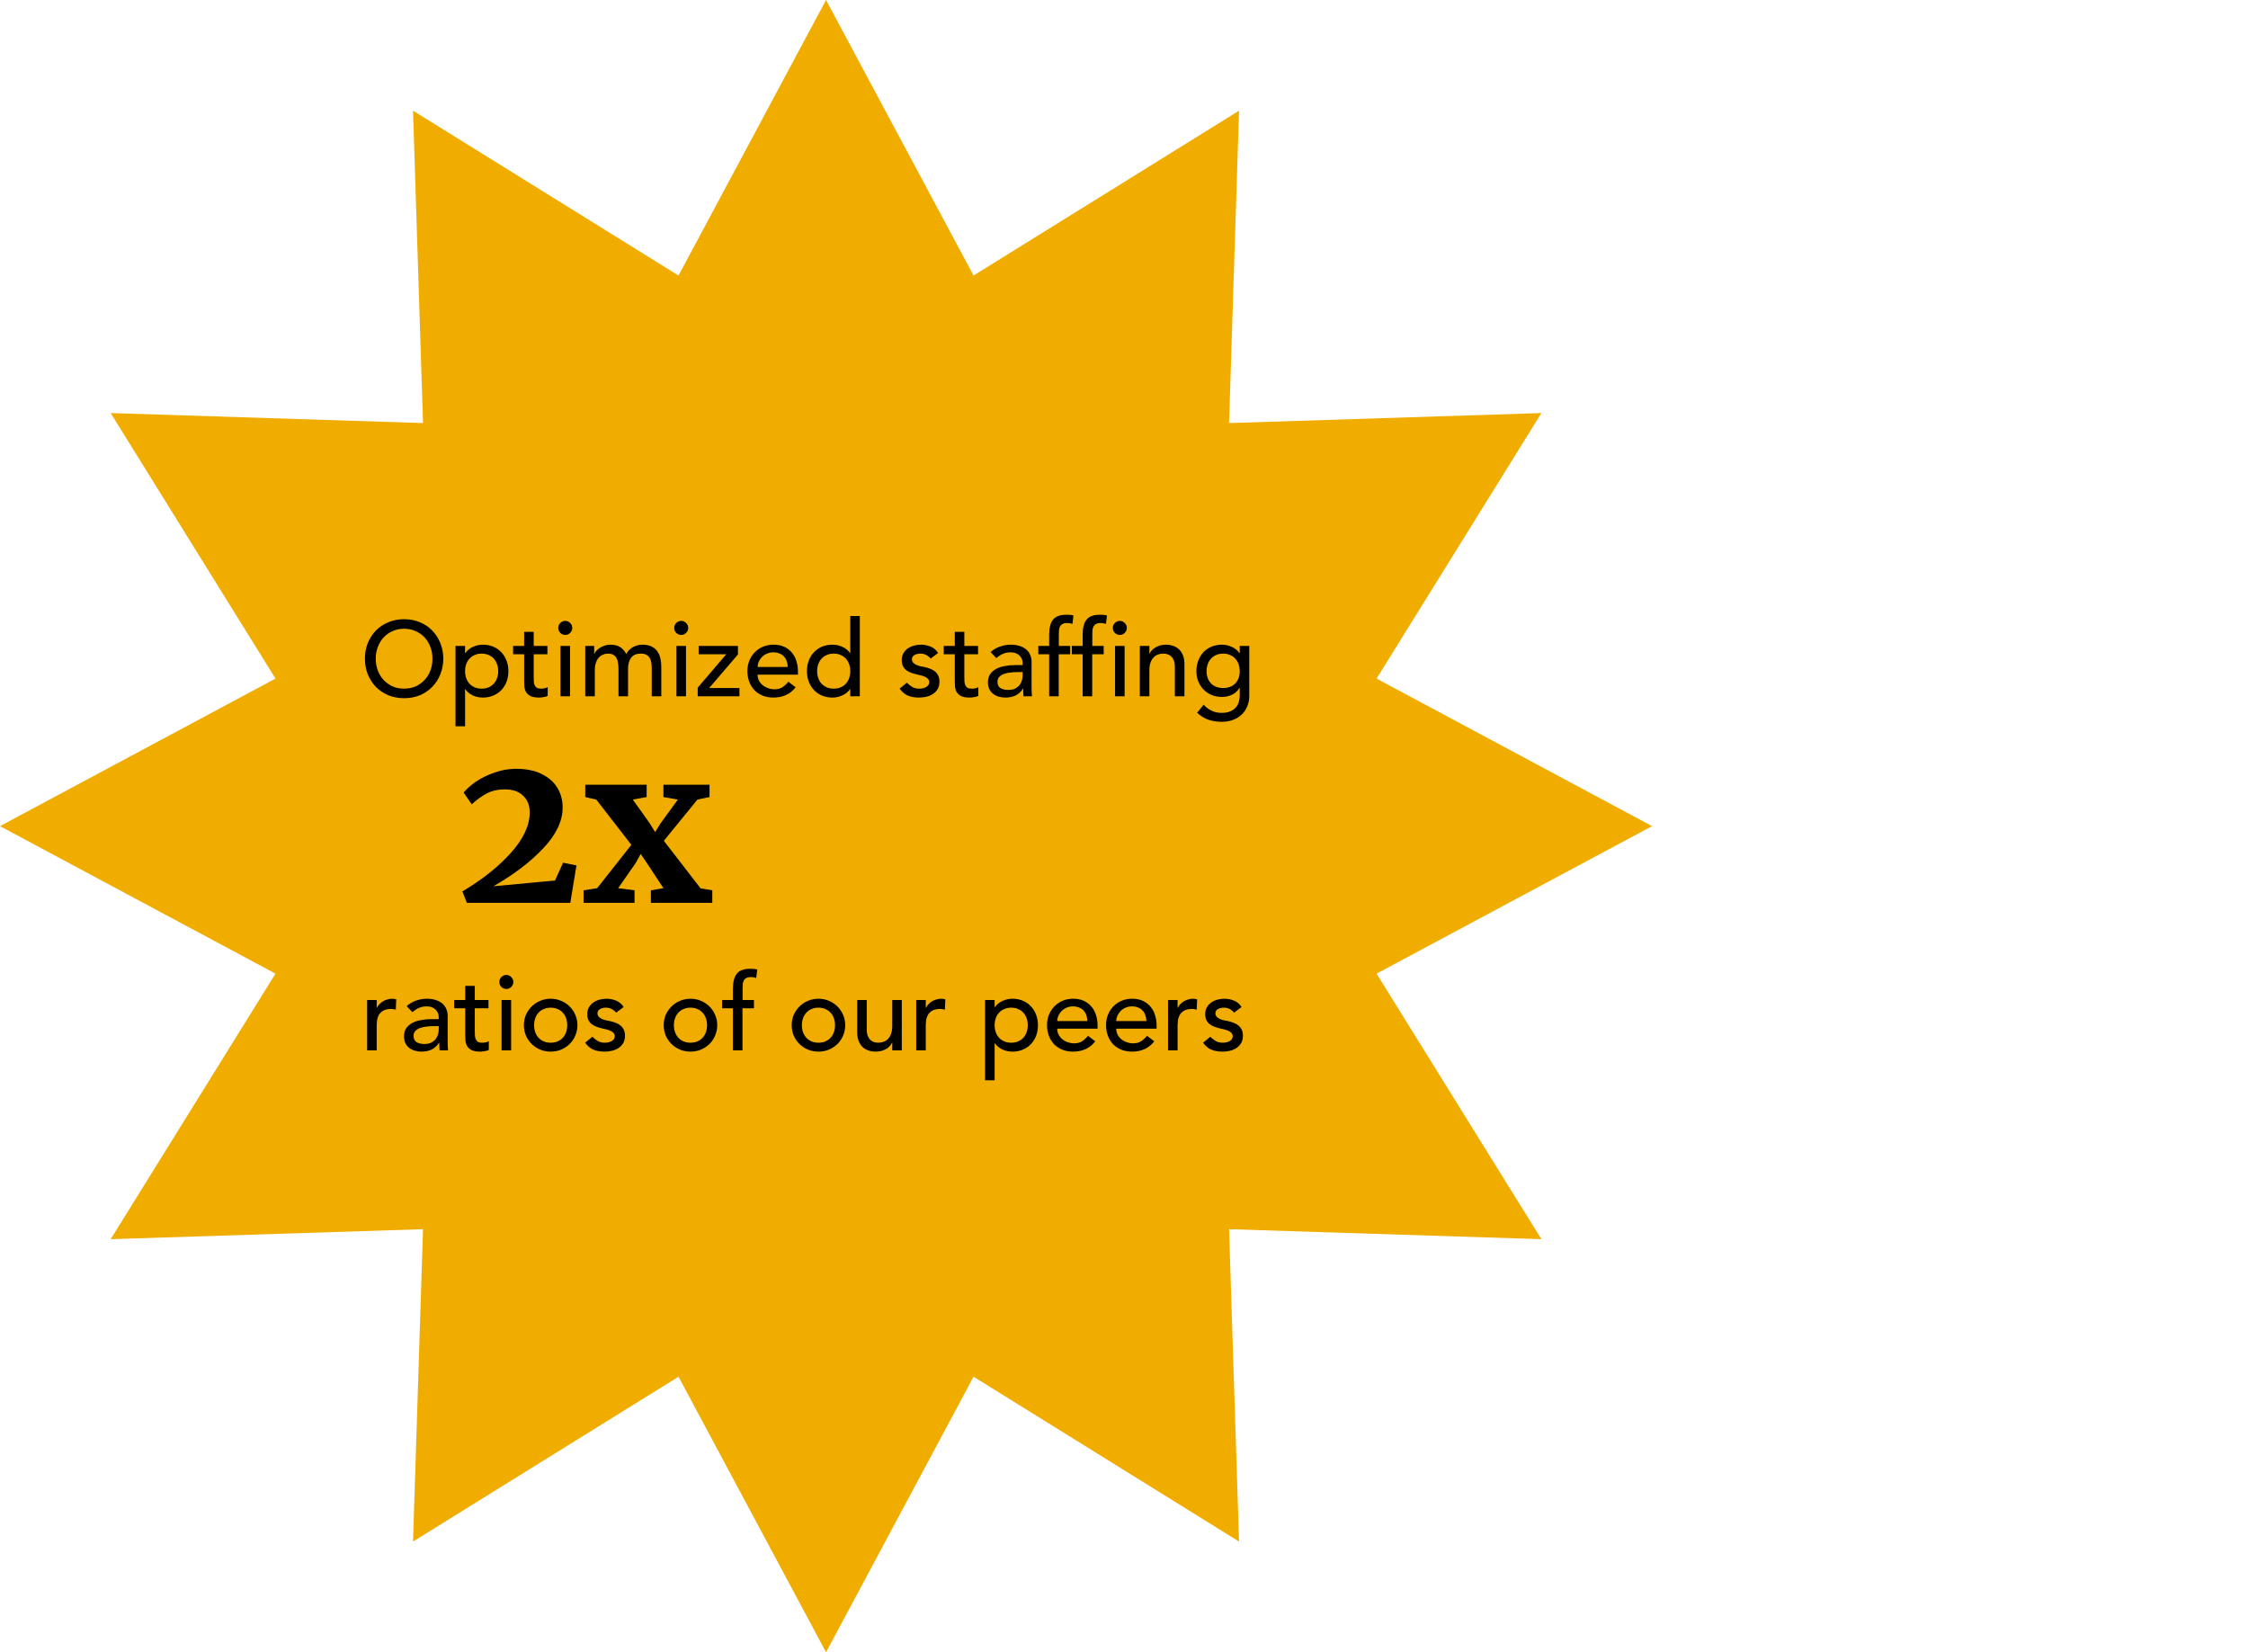 <svg width="381" height="280" viewBox="0 0 381 280" fill="none" xmlns="http://www.w3.org/2000/svg">
<path d="M140 0L165.002 46.692L210 18.756L208.307 71.694L261.244 70L233.308 114.998L280 140L233.308 165.002L261.244 210L208.307 208.307L210 261.244L165.002 233.308L140 280L114.998 233.308L70 261.244L71.694 208.307L18.756 210L46.692 165.002L0 140L46.692 114.998L18.756 70L71.694 71.694L70 18.756L114.998 46.692L140 0Z" fill="#F0AD00"/>
<path d="M78.368 151.056C81.704 149.088 84.44 146.916 86.576 144.54C88.712 142.164 89.78 139.872 89.78 137.664C89.78 136.488 89.408 135.552 88.664 134.856C87.944 134.136 86.924 133.776 85.604 133.776C84.356 133.776 83.3 134.016 82.436 134.496C81.596 134.952 80.768 135.552 79.952 136.296L78.584 134.316C79.064 133.716 79.748 133.104 80.636 132.48C81.548 131.856 82.604 131.34 83.804 130.932C85.004 130.5 86.216 130.284 87.44 130.284C89.192 130.284 90.656 130.584 91.832 131.184C93.032 131.784 93.92 132.576 94.496 133.56C95.072 134.544 95.36 135.636 95.36 136.836C95.36 139.14 94.256 141.456 92.048 143.784C89.84 146.112 87.032 148.248 83.624 150.192L94.064 149.22L95.432 146.196L97.7 146.664L96.656 153H79.124L78.368 151.056ZM107.005 143.172L101.065 135.504L99.193 135.072V132.984H109.597V135.072L107.257 135.504L110.101 139.5L111.037 141.012L111.973 139.5L114.889 135.504L112.441 135.072V132.984H120.253V135.072L118.201 135.504L112.513 142.488L118.741 150.552L120.721 150.876V153H110.317V150.876L112.441 150.516L109.669 146.304L108.589 144.72L107.725 146.268L104.773 150.516L107.545 150.876V153H98.905V150.876L101.209 150.516L107.005 143.172Z" fill="black"/>
<path d="M68.488 118.324C67.516 118.324 66.622 118.156 65.806 117.82C64.99 117.472 64.288 116.998 63.7 116.398C63.124 115.798 62.668 115.09 62.332 114.274C62.008 113.458 61.846 112.576 61.846 111.628C61.846 110.68 62.008 109.798 62.332 108.982C62.668 108.166 63.124 107.458 63.7 106.858C64.288 106.258 64.99 105.79 65.806 105.454C66.622 105.106 67.516 104.932 68.488 104.932C69.46 104.932 70.354 105.106 71.17 105.454C71.986 105.79 72.682 106.258 73.258 106.858C73.846 107.458 74.302 108.166 74.626 108.982C74.962 109.798 75.13 110.68 75.13 111.628C75.13 112.576 74.962 113.458 74.626 114.274C74.302 115.09 73.846 115.798 73.258 116.398C72.682 116.998 71.986 117.472 71.17 117.82C70.354 118.156 69.46 118.324 68.488 118.324ZM68.488 116.704C69.22 116.704 69.88 116.572 70.468 116.308C71.056 116.032 71.56 115.666 71.98 115.21C72.4 114.754 72.724 114.22 72.952 113.608C73.18 112.984 73.294 112.324 73.294 111.628C73.294 110.932 73.18 110.278 72.952 109.666C72.724 109.042 72.4 108.502 71.98 108.046C71.56 107.59 71.056 107.23 70.468 106.966C69.88 106.69 69.22 106.552 68.488 106.552C67.756 106.552 67.096 106.69 66.508 106.966C65.92 107.23 65.416 107.59 64.996 108.046C64.576 108.502 64.252 109.042 64.024 109.666C63.796 110.278 63.682 110.932 63.682 111.628C63.682 112.324 63.796 112.984 64.024 113.608C64.252 114.22 64.576 114.754 64.996 115.21C65.416 115.666 65.92 116.032 66.508 116.308C67.096 116.572 67.756 116.704 68.488 116.704ZM77.201 109.468H78.821V110.692H78.857C79.169 110.236 79.595 109.882 80.135 109.63C80.687 109.378 81.251 109.252 81.827 109.252C82.487 109.252 83.081 109.366 83.609 109.594C84.149 109.822 84.605 110.14 84.977 110.548C85.361 110.956 85.655 111.436 85.859 111.988C86.063 112.528 86.165 113.11 86.165 113.734C86.165 114.37 86.063 114.964 85.859 115.516C85.655 116.056 85.361 116.53 84.977 116.938C84.605 117.334 84.149 117.646 83.609 117.874C83.081 118.102 82.487 118.216 81.827 118.216C81.215 118.216 80.639 118.09 80.099 117.838C79.559 117.574 79.145 117.22 78.857 116.776H78.821V123.076H77.201V109.468ZM81.629 110.764C81.197 110.764 80.807 110.842 80.459 110.998C80.111 111.142 79.817 111.346 79.577 111.61C79.337 111.862 79.151 112.174 79.019 112.546C78.887 112.906 78.821 113.302 78.821 113.734C78.821 114.166 78.887 114.568 79.019 114.94C79.151 115.3 79.337 115.612 79.577 115.876C79.817 116.128 80.111 116.332 80.459 116.488C80.807 116.632 81.197 116.704 81.629 116.704C82.061 116.704 82.451 116.632 82.799 116.488C83.147 116.332 83.441 116.128 83.681 115.876C83.921 115.612 84.107 115.3 84.239 114.94C84.371 114.568 84.437 114.166 84.437 113.734C84.437 113.302 84.371 112.906 84.239 112.546C84.107 112.174 83.921 111.862 83.681 111.61C83.441 111.346 83.147 111.142 82.799 110.998C82.451 110.842 82.061 110.764 81.629 110.764ZM92.776 110.872H90.454V114.742C90.454 114.982 90.46 115.222 90.472 115.462C90.484 115.69 90.526 115.9 90.599 116.092C90.683 116.272 90.802 116.422 90.959 116.542C91.126 116.65 91.367 116.704 91.678 116.704C91.871 116.704 92.069 116.686 92.272 116.65C92.477 116.614 92.662 116.548 92.831 116.452V117.928C92.638 118.036 92.386 118.108 92.075 118.144C91.775 118.192 91.54 118.216 91.373 118.216C90.749 118.216 90.263 118.132 89.915 117.964C89.579 117.784 89.326 117.556 89.159 117.28C89.002 117.004 88.906 116.698 88.871 116.362C88.847 116.014 88.835 115.666 88.835 115.318V110.872H86.963V109.468H88.835V107.074H90.454V109.468H92.776V110.872ZM94.993 109.468H96.613V118H94.993V109.468ZM94.615 106.408C94.615 106.084 94.729 105.808 94.957 105.58C95.197 105.34 95.479 105.22 95.803 105.22C96.127 105.22 96.403 105.34 96.631 105.58C96.871 105.808 96.991 106.084 96.991 106.408C96.991 106.732 96.871 107.014 96.631 107.254C96.403 107.482 96.127 107.596 95.803 107.596C95.479 107.596 95.197 107.482 94.957 107.254C94.729 107.014 94.615 106.732 94.615 106.408ZM99.191 109.468H100.703V110.8H100.739C100.775 110.68 100.865 110.53 101.009 110.35C101.165 110.17 101.357 110.002 101.585 109.846C101.825 109.678 102.101 109.54 102.413 109.432C102.737 109.312 103.091 109.252 103.475 109.252C104.111 109.252 104.645 109.384 105.077 109.648C105.509 109.912 105.863 110.308 106.139 110.836C106.415 110.308 106.805 109.912 107.309 109.648C107.813 109.384 108.323 109.252 108.839 109.252C109.499 109.252 110.039 109.36 110.459 109.576C110.879 109.792 111.209 110.08 111.449 110.44C111.689 110.788 111.851 111.19 111.935 111.646C112.031 112.09 112.079 112.552 112.079 113.032V118H110.459V113.248C110.459 112.924 110.435 112.612 110.387 112.312C110.351 112.012 110.267 111.748 110.135 111.52C110.003 111.292 109.817 111.112 109.577 110.98C109.337 110.836 109.019 110.764 108.623 110.764C107.843 110.764 107.285 111.004 106.949 111.484C106.613 111.964 106.445 112.582 106.445 113.338V118H104.825V113.536C104.825 113.128 104.801 112.756 104.753 112.42C104.717 112.084 104.633 111.796 104.501 111.556C104.381 111.304 104.201 111.112 103.961 110.98C103.733 110.836 103.421 110.764 103.025 110.764C102.737 110.764 102.455 110.824 102.179 110.944C101.915 111.052 101.681 111.22 101.477 111.448C101.273 111.676 101.111 111.97 100.991 112.33C100.871 112.678 100.811 113.092 100.811 113.572V118H99.191V109.468ZM114.645 109.468H116.265V118H114.645V109.468ZM114.267 106.408C114.267 106.084 114.381 105.808 114.609 105.58C114.849 105.34 115.131 105.22 115.455 105.22C115.779 105.22 116.055 105.34 116.283 105.58C116.523 105.808 116.643 106.084 116.643 106.408C116.643 106.732 116.523 107.014 116.283 107.254C116.055 107.482 115.779 107.596 115.455 107.596C115.131 107.596 114.849 107.482 114.609 107.254C114.381 107.014 114.267 106.732 114.267 106.408ZM118.249 116.542L123.091 110.872H118.411V109.468H125.071V110.908L120.193 116.596H125.323V118H118.249V116.542ZM128.399 114.328C128.399 114.7 128.477 115.042 128.633 115.354C128.801 115.654 129.017 115.912 129.281 116.128C129.545 116.344 129.851 116.512 130.199 116.632C130.547 116.752 130.907 116.812 131.279 116.812C131.783 116.812 132.221 116.698 132.593 116.47C132.965 116.23 133.307 115.918 133.619 115.534L134.843 116.47C133.943 117.634 132.683 118.216 131.063 118.216C130.391 118.216 129.779 118.102 129.227 117.874C128.687 117.646 128.225 117.334 127.841 116.938C127.469 116.53 127.181 116.056 126.977 115.516C126.773 114.964 126.671 114.37 126.671 113.734C126.671 113.098 126.779 112.51 126.995 111.97C127.223 111.418 127.529 110.944 127.913 110.548C128.309 110.14 128.777 109.822 129.317 109.594C129.857 109.366 130.445 109.252 131.081 109.252C131.837 109.252 132.473 109.384 132.989 109.648C133.517 109.912 133.949 110.26 134.285 110.692C134.621 111.112 134.861 111.592 135.005 112.132C135.161 112.66 135.239 113.2 135.239 113.752V114.328H128.399ZM133.511 113.032C133.499 112.672 133.439 112.342 133.331 112.042C133.235 111.742 133.085 111.484 132.881 111.268C132.677 111.04 132.419 110.866 132.107 110.746C131.807 110.614 131.453 110.548 131.045 110.548C130.649 110.548 130.283 110.626 129.947 110.782C129.623 110.926 129.347 111.118 129.119 111.358C128.891 111.598 128.711 111.868 128.579 112.168C128.459 112.456 128.399 112.744 128.399 113.032H133.511ZM145.727 118H144.107V116.776H144.071C143.759 117.232 143.327 117.586 142.775 117.838C142.235 118.09 141.677 118.216 141.101 118.216C140.441 118.216 139.841 118.102 139.301 117.874C138.773 117.646 138.317 117.328 137.933 116.92C137.561 116.512 137.273 116.038 137.069 115.498C136.865 114.958 136.763 114.37 136.763 113.734C136.763 113.098 136.865 112.51 137.069 111.97C137.273 111.418 137.561 110.944 137.933 110.548C138.317 110.14 138.773 109.822 139.301 109.594C139.841 109.366 140.441 109.252 141.101 109.252C141.713 109.252 142.289 109.384 142.829 109.648C143.369 109.9 143.783 110.248 144.071 110.692H144.107V104.392H145.727V118ZM141.299 116.704C141.731 116.704 142.121 116.632 142.469 116.488C142.817 116.332 143.111 116.128 143.351 115.876C143.591 115.612 143.777 115.3 143.909 114.94C144.041 114.568 144.107 114.166 144.107 113.734C144.107 113.302 144.041 112.906 143.909 112.546C143.777 112.174 143.591 111.862 143.351 111.61C143.111 111.346 142.817 111.142 142.469 110.998C142.121 110.842 141.731 110.764 141.299 110.764C140.867 110.764 140.477 110.842 140.129 110.998C139.781 111.142 139.487 111.346 139.247 111.61C139.007 111.862 138.821 112.174 138.689 112.546C138.557 112.906 138.491 113.302 138.491 113.734C138.491 114.166 138.557 114.568 138.689 114.94C138.821 115.3 139.007 115.612 139.247 115.876C139.487 116.128 139.781 116.332 140.129 116.488C140.477 116.632 140.867 116.704 141.299 116.704ZM157.727 111.61C157.535 111.37 157.295 111.172 157.007 111.016C156.731 110.848 156.389 110.764 155.981 110.764C155.597 110.764 155.261 110.848 154.973 111.016C154.697 111.172 154.559 111.406 154.559 111.718C154.559 111.97 154.637 112.174 154.793 112.33C154.961 112.486 155.153 112.612 155.369 112.708C155.597 112.804 155.837 112.876 156.089 112.924C156.341 112.972 156.557 113.014 156.737 113.05C157.085 113.134 157.409 113.236 157.709 113.356C158.021 113.476 158.285 113.632 158.501 113.824C158.729 114.016 158.903 114.25 159.023 114.526C159.155 114.802 159.221 115.138 159.221 115.534C159.221 116.014 159.119 116.428 158.915 116.776C158.711 117.112 158.447 117.388 158.123 117.604C157.799 117.82 157.427 117.976 157.007 118.072C156.599 118.168 156.185 118.216 155.765 118.216C155.057 118.216 154.433 118.108 153.893 117.892C153.365 117.676 152.891 117.28 152.471 116.704L153.695 115.696C153.959 115.96 154.253 116.194 154.577 116.398C154.901 116.602 155.297 116.704 155.765 116.704C155.969 116.704 156.173 116.686 156.377 116.65C156.593 116.602 156.779 116.536 156.935 116.452C157.103 116.356 157.235 116.242 157.331 116.11C157.439 115.966 157.493 115.804 157.493 115.624C157.493 115.384 157.415 115.186 157.259 115.03C157.115 114.874 156.935 114.754 156.719 114.67C156.515 114.574 156.293 114.502 156.053 114.454C155.825 114.394 155.621 114.346 155.441 114.31C155.093 114.226 154.763 114.13 154.451 114.022C154.139 113.914 153.863 113.77 153.623 113.59C153.383 113.41 153.191 113.182 153.047 112.906C152.903 112.63 152.831 112.288 152.831 111.88C152.831 111.436 152.921 111.052 153.101 110.728C153.293 110.392 153.539 110.116 153.839 109.9C154.151 109.684 154.499 109.522 154.883 109.414C155.279 109.306 155.675 109.252 156.071 109.252C156.647 109.252 157.199 109.36 157.727 109.576C158.255 109.792 158.675 110.152 158.987 110.656L157.727 111.61ZM165.761 110.872H163.439V114.742C163.439 114.982 163.445 115.222 163.457 115.462C163.469 115.69 163.511 115.9 163.583 116.092C163.667 116.272 163.787 116.422 163.943 116.542C164.111 116.65 164.351 116.704 164.663 116.704C164.855 116.704 165.053 116.686 165.257 116.65C165.461 116.614 165.647 116.548 165.815 116.452V117.928C165.623 118.036 165.371 118.108 165.059 118.144C164.759 118.192 164.525 118.216 164.357 118.216C163.733 118.216 163.247 118.132 162.899 117.964C162.563 117.784 162.311 117.556 162.143 117.28C161.987 117.004 161.891 116.698 161.855 116.362C161.831 116.014 161.819 115.666 161.819 115.318V110.872H159.947V109.468H161.819V107.074H163.439V109.468H165.761V110.872ZM167.887 110.512C168.343 110.092 168.871 109.78 169.471 109.576C170.071 109.36 170.671 109.252 171.271 109.252C171.895 109.252 172.429 109.33 172.873 109.486C173.329 109.642 173.701 109.852 173.989 110.116C174.277 110.38 174.487 110.686 174.619 111.034C174.763 111.37 174.835 111.724 174.835 112.096V116.452C174.835 116.752 174.841 117.028 174.853 117.28C174.865 117.532 174.883 117.772 174.907 118H173.467C173.431 117.568 173.413 117.136 173.413 116.704H173.377C173.017 117.256 172.591 117.646 172.099 117.874C171.607 118.102 171.037 118.216 170.389 118.216C169.993 118.216 169.615 118.162 169.255 118.054C168.895 117.946 168.577 117.784 168.301 117.568C168.037 117.352 167.827 117.088 167.671 116.776C167.515 116.452 167.437 116.08 167.437 115.66C167.437 115.108 167.557 114.646 167.797 114.274C168.049 113.902 168.385 113.602 168.805 113.374C169.237 113.134 169.735 112.966 170.299 112.87C170.875 112.762 171.487 112.708 172.135 112.708H173.323V112.348C173.323 112.132 173.281 111.916 173.197 111.7C173.113 111.484 172.987 111.292 172.819 111.124C172.651 110.944 172.441 110.806 172.189 110.71C171.937 110.602 171.637 110.548 171.289 110.548C170.977 110.548 170.701 110.578 170.461 110.638C170.233 110.698 170.023 110.776 169.831 110.872C169.639 110.956 169.465 111.058 169.309 111.178C169.153 111.298 169.003 111.412 168.859 111.52L167.887 110.512ZM172.459 113.896C172.075 113.896 171.679 113.92 171.271 113.968C170.875 114.004 170.509 114.082 170.173 114.202C169.849 114.322 169.579 114.49 169.363 114.706C169.159 114.922 169.057 115.198 169.057 115.534C169.057 116.026 169.219 116.38 169.543 116.596C169.879 116.812 170.329 116.92 170.893 116.92C171.337 116.92 171.715 116.848 172.027 116.704C172.339 116.548 172.591 116.35 172.783 116.11C172.975 115.87 173.113 115.606 173.197 115.318C173.281 115.018 173.323 114.724 173.323 114.436V113.896H172.459ZM177.815 110.872H175.979V109.468H177.815V107.56C177.815 106.42 178.031 105.574 178.463 105.022C178.907 104.458 179.663 104.176 180.731 104.176C180.911 104.176 181.097 104.182 181.289 104.194C181.493 104.206 181.709 104.242 181.937 104.302L181.757 105.742C181.601 105.682 181.451 105.64 181.307 105.616C181.163 105.592 181.007 105.58 180.839 105.58C180.539 105.58 180.299 105.628 180.119 105.724C179.939 105.808 179.795 105.934 179.687 106.102C179.591 106.27 179.525 106.474 179.489 106.714C179.465 106.942 179.453 107.206 179.453 107.506V109.468H181.379V110.872H179.435V118H177.815V110.872ZM183.493 110.872H181.657V109.468H183.493V107.56C183.493 106.42 183.709 105.574 184.141 105.022C184.585 104.458 185.341 104.176 186.409 104.176C186.589 104.176 186.775 104.182 186.967 104.194C187.171 104.206 187.387 104.242 187.615 104.302L187.435 105.742C187.279 105.682 187.129 105.64 186.985 105.616C186.841 105.592 186.685 105.58 186.517 105.58C186.217 105.58 185.977 105.628 185.797 105.724C185.617 105.808 185.473 105.934 185.365 106.102C185.269 106.27 185.203 106.474 185.167 106.714C185.143 106.942 185.131 107.206 185.131 107.506V109.468H187.057V110.872H185.113V118H183.493V110.872ZM188.983 109.468H190.603V118H188.983V109.468ZM188.605 106.408C188.605 106.084 188.719 105.808 188.947 105.58C189.187 105.34 189.469 105.22 189.793 105.22C190.117 105.22 190.393 105.34 190.621 105.58C190.861 105.808 190.981 106.084 190.981 106.408C190.981 106.732 190.861 107.014 190.621 107.254C190.393 107.482 190.117 107.596 189.793 107.596C189.469 107.596 189.187 107.482 188.947 107.254C188.719 107.014 188.605 106.732 188.605 106.408ZM193.181 109.468H194.801V110.782H194.837C195.041 110.326 195.395 109.96 195.899 109.684C196.403 109.396 196.985 109.252 197.645 109.252C198.053 109.252 198.443 109.318 198.815 109.45C199.199 109.57 199.529 109.762 199.805 110.026C200.093 110.29 200.321 110.632 200.489 111.052C200.657 111.46 200.741 111.946 200.741 112.51V118H199.121V112.96C199.121 112.564 199.067 112.228 198.959 111.952C198.851 111.664 198.707 111.436 198.527 111.268C198.347 111.088 198.137 110.962 197.897 110.89C197.669 110.806 197.429 110.764 197.177 110.764C196.841 110.764 196.529 110.818 196.241 110.926C195.953 111.034 195.701 111.208 195.485 111.448C195.269 111.676 195.101 111.97 194.981 112.33C194.861 112.69 194.801 113.116 194.801 113.608V118H193.181V109.468ZM211.733 117.928C211.733 118.576 211.619 119.164 211.391 119.692C211.175 120.232 210.863 120.694 210.455 121.078C210.047 121.474 209.555 121.78 208.979 121.996C208.403 122.212 207.767 122.32 207.071 122.32C206.255 122.32 205.505 122.206 204.821 121.978C204.149 121.75 203.507 121.354 202.895 120.79L203.993 119.422C204.413 119.878 204.869 120.22 205.361 120.448C205.853 120.688 206.411 120.808 207.035 120.808C207.635 120.808 208.133 120.718 208.529 120.538C208.925 120.37 209.237 120.148 209.465 119.872C209.705 119.596 209.873 119.278 209.969 118.918C210.065 118.57 210.113 118.216 210.113 117.856V116.596H210.059C209.747 117.112 209.321 117.496 208.781 117.748C208.253 117.988 207.695 118.108 207.107 118.108C206.483 118.108 205.901 118 205.361 117.784C204.833 117.556 204.377 117.25 203.993 116.866C203.609 116.47 203.309 116.008 203.093 115.48C202.877 114.94 202.769 114.358 202.769 113.734C202.769 113.11 202.871 112.528 203.075 111.988C203.279 111.436 203.567 110.956 203.939 110.548C204.323 110.14 204.779 109.822 205.307 109.594C205.847 109.366 206.447 109.252 207.107 109.252C207.683 109.252 208.241 109.378 208.781 109.63C209.333 109.882 209.765 110.236 210.077 110.692H210.113V109.468H211.733V117.928ZM207.305 110.764C206.873 110.764 206.483 110.842 206.135 110.998C205.787 111.142 205.493 111.346 205.253 111.61C205.013 111.862 204.827 112.174 204.695 112.546C204.563 112.906 204.497 113.302 204.497 113.734C204.497 114.598 204.749 115.294 205.253 115.822C205.757 116.338 206.441 116.596 207.305 116.596C208.169 116.596 208.853 116.338 209.357 115.822C209.861 115.294 210.113 114.598 210.113 113.734C210.113 113.302 210.047 112.906 209.915 112.546C209.783 112.174 209.597 111.862 209.357 111.61C209.117 111.346 208.823 111.142 208.475 110.998C208.127 110.842 207.737 110.764 207.305 110.764ZM62.224 169.468H63.844V170.782H63.88C63.988 170.554 64.132 170.35 64.312 170.17C64.492 169.978 64.69 169.816 64.906 169.684C65.134 169.552 65.38 169.45 65.644 169.378C65.908 169.294 66.172 169.252 66.436 169.252C66.7 169.252 66.94 169.288 67.156 169.36L67.084 171.106C66.952 171.07 66.82 171.04 66.688 171.016C66.556 170.992 66.424 170.98 66.292 170.98C65.5 170.98 64.894 171.202 64.474 171.646C64.054 172.09 63.844 172.78 63.844 173.716V178H62.224V169.468ZM68.922 170.512C69.378 170.092 69.906 169.78 70.506 169.576C71.106 169.36 71.706 169.252 72.306 169.252C72.93 169.252 73.464 169.33 73.908 169.486C74.364 169.642 74.736 169.852 75.024 170.116C75.312 170.38 75.522 170.686 75.654 171.034C75.798 171.37 75.87 171.724 75.87 172.096V176.452C75.87 176.752 75.876 177.028 75.888 177.28C75.9 177.532 75.918 177.772 75.942 178H74.502C74.466 177.568 74.448 177.136 74.448 176.704H74.412C74.052 177.256 73.626 177.646 73.134 177.874C72.642 178.102 72.072 178.216 71.424 178.216C71.028 178.216 70.65 178.162 70.29 178.054C69.93 177.946 69.612 177.784 69.336 177.568C69.072 177.352 68.862 177.088 68.706 176.776C68.55 176.452 68.472 176.08 68.472 175.66C68.472 175.108 68.592 174.646 68.832 174.274C69.084 173.902 69.42 173.602 69.84 173.374C70.272 173.134 70.77 172.966 71.334 172.87C71.91 172.762 72.522 172.708 73.17 172.708H74.358V172.348C74.358 172.132 74.316 171.916 74.232 171.7C74.148 171.484 74.022 171.292 73.854 171.124C73.686 170.944 73.476 170.806 73.224 170.71C72.972 170.602 72.672 170.548 72.324 170.548C72.012 170.548 71.736 170.578 71.496 170.638C71.268 170.698 71.058 170.776 70.866 170.872C70.674 170.956 70.5 171.058 70.344 171.178C70.188 171.298 70.038 171.412 69.894 171.52L68.922 170.512ZM73.494 173.896C73.11 173.896 72.714 173.92 72.306 173.968C71.91 174.004 71.544 174.082 71.208 174.202C70.884 174.322 70.614 174.49 70.398 174.706C70.194 174.922 70.092 175.198 70.092 175.534C70.092 176.026 70.254 176.38 70.578 176.596C70.914 176.812 71.364 176.92 71.928 176.92C72.372 176.92 72.75 176.848 73.062 176.704C73.374 176.548 73.626 176.35 73.818 176.11C74.01 175.87 74.148 175.606 74.232 175.318C74.316 175.018 74.358 174.724 74.358 174.436V173.896H73.494ZM82.792 170.872H80.47V174.742C80.47 174.982 80.476 175.222 80.488 175.462C80.5 175.69 80.542 175.9 80.614 176.092C80.698 176.272 80.818 176.422 80.974 176.542C81.142 176.65 81.382 176.704 81.694 176.704C81.886 176.704 82.084 176.686 82.288 176.65C82.492 176.614 82.678 176.548 82.846 176.452V177.928C82.654 178.036 82.402 178.108 82.09 178.144C81.79 178.192 81.556 178.216 81.388 178.216C80.764 178.216 80.278 178.132 79.93 177.964C79.594 177.784 79.342 177.556 79.174 177.28C79.018 177.004 78.922 176.698 78.886 176.362C78.862 176.014 78.85 175.666 78.85 175.318V170.872H76.978V169.468H78.85V167.074H80.47V169.468H82.792V170.872ZM85.008 169.468H86.628V178H85.008V169.468ZM84.63 166.408C84.63 166.084 84.744 165.808 84.972 165.58C85.212 165.34 85.494 165.22 85.818 165.22C86.142 165.22 86.418 165.34 86.646 165.58C86.886 165.808 87.006 166.084 87.006 166.408C87.006 166.732 86.886 167.014 86.646 167.254C86.418 167.482 86.142 167.596 85.818 167.596C85.494 167.596 85.212 167.482 84.972 167.254C84.744 167.014 84.63 166.732 84.63 166.408ZM90.52 173.734C90.52 174.166 90.586 174.568 90.718 174.94C90.85 175.3 91.036 175.612 91.276 175.876C91.516 176.128 91.81 176.332 92.158 176.488C92.506 176.632 92.896 176.704 93.328 176.704C93.76 176.704 94.15 176.632 94.498 176.488C94.846 176.332 95.14 176.128 95.38 175.876C95.62 175.612 95.806 175.3 95.938 174.94C96.07 174.568 96.136 174.166 96.136 173.734C96.136 173.302 96.07 172.906 95.938 172.546C95.806 172.174 95.62 171.862 95.38 171.61C95.14 171.346 94.846 171.142 94.498 170.998C94.15 170.842 93.76 170.764 93.328 170.764C92.896 170.764 92.506 170.842 92.158 170.998C91.81 171.142 91.516 171.346 91.276 171.61C91.036 171.862 90.85 172.174 90.718 172.546C90.586 172.906 90.52 173.302 90.52 173.734ZM88.792 173.734C88.792 173.11 88.906 172.528 89.134 171.988C89.374 171.448 89.698 170.974 90.106 170.566C90.514 170.158 90.994 169.84 91.546 169.612C92.098 169.372 92.692 169.252 93.328 169.252C93.964 169.252 94.558 169.372 95.11 169.612C95.662 169.84 96.142 170.158 96.55 170.566C96.958 170.974 97.276 171.448 97.504 171.988C97.744 172.528 97.864 173.11 97.864 173.734C97.864 174.358 97.744 174.946 97.504 175.498C97.276 176.038 96.958 176.512 96.55 176.92C96.142 177.316 95.662 177.634 95.11 177.874C94.558 178.102 93.964 178.216 93.328 178.216C92.692 178.216 92.098 178.102 91.546 177.874C90.994 177.634 90.514 177.316 90.106 176.92C89.698 176.512 89.374 176.038 89.134 175.498C88.906 174.946 88.792 174.358 88.792 173.734ZM104.43 171.61C104.238 171.37 103.998 171.172 103.71 171.016C103.434 170.848 103.092 170.764 102.684 170.764C102.3 170.764 101.964 170.848 101.676 171.016C101.4 171.172 101.262 171.406 101.262 171.718C101.262 171.97 101.34 172.174 101.496 172.33C101.664 172.486 101.856 172.612 102.072 172.708C102.3 172.804 102.54 172.876 102.792 172.924C103.044 172.972 103.26 173.014 103.44 173.05C103.788 173.134 104.112 173.236 104.412 173.356C104.724 173.476 104.988 173.632 105.204 173.824C105.432 174.016 105.606 174.25 105.726 174.526C105.858 174.802 105.924 175.138 105.924 175.534C105.924 176.014 105.822 176.428 105.618 176.776C105.414 177.112 105.15 177.388 104.826 177.604C104.502 177.82 104.13 177.976 103.71 178.072C103.302 178.168 102.888 178.216 102.468 178.216C101.76 178.216 101.136 178.108 100.596 177.892C100.068 177.676 99.594 177.28 99.174 176.704L100.398 175.696C100.662 175.96 100.956 176.194 101.28 176.398C101.604 176.602 102 176.704 102.468 176.704C102.672 176.704 102.876 176.686 103.08 176.65C103.296 176.602 103.482 176.536 103.638 176.452C103.806 176.356 103.938 176.242 104.034 176.11C104.142 175.966 104.196 175.804 104.196 175.624C104.196 175.384 104.118 175.186 103.962 175.03C103.818 174.874 103.638 174.754 103.422 174.67C103.218 174.574 102.996 174.502 102.756 174.454C102.528 174.394 102.324 174.346 102.144 174.31C101.796 174.226 101.466 174.13 101.154 174.022C100.842 173.914 100.566 173.77 100.326 173.59C100.086 173.41 99.894 173.182 99.75 172.906C99.606 172.63 99.534 172.288 99.534 171.88C99.534 171.436 99.624 171.052 99.804 170.728C99.996 170.392 100.242 170.116 100.542 169.9C100.854 169.684 101.202 169.522 101.586 169.414C101.982 169.306 102.378 169.252 102.774 169.252C103.35 169.252 103.902 169.36 104.43 169.576C104.958 169.792 105.378 170.152 105.69 170.656L104.43 171.61ZM114.216 173.734C114.216 174.166 114.282 174.568 114.414 174.94C114.546 175.3 114.732 175.612 114.972 175.876C115.212 176.128 115.506 176.332 115.854 176.488C116.202 176.632 116.592 176.704 117.024 176.704C117.456 176.704 117.846 176.632 118.194 176.488C118.542 176.332 118.836 176.128 119.076 175.876C119.316 175.612 119.502 175.3 119.634 174.94C119.766 174.568 119.832 174.166 119.832 173.734C119.832 173.302 119.766 172.906 119.634 172.546C119.502 172.174 119.316 171.862 119.076 171.61C118.836 171.346 118.542 171.142 118.194 170.998C117.846 170.842 117.456 170.764 117.024 170.764C116.592 170.764 116.202 170.842 115.854 170.998C115.506 171.142 115.212 171.346 114.972 171.61C114.732 171.862 114.546 172.174 114.414 172.546C114.282 172.906 114.216 173.302 114.216 173.734ZM112.488 173.734C112.488 173.11 112.602 172.528 112.83 171.988C113.07 171.448 113.394 170.974 113.802 170.566C114.21 170.158 114.69 169.84 115.242 169.612C115.794 169.372 116.388 169.252 117.024 169.252C117.66 169.252 118.254 169.372 118.806 169.612C119.358 169.84 119.838 170.158 120.246 170.566C120.654 170.974 120.972 171.448 121.2 171.988C121.44 172.528 121.56 173.11 121.56 173.734C121.56 174.358 121.44 174.946 121.2 175.498C120.972 176.038 120.654 176.512 120.246 176.92C119.838 177.316 119.358 177.634 118.806 177.874C118.254 178.102 117.66 178.216 117.024 178.216C116.388 178.216 115.794 178.102 115.242 177.874C114.69 177.634 114.21 177.316 113.802 176.92C113.394 176.512 113.07 176.038 112.83 175.498C112.602 174.946 112.488 174.358 112.488 173.734ZM124.219 170.872H122.383V169.468H124.219V167.56C124.219 166.42 124.435 165.574 124.867 165.022C125.311 164.458 126.067 164.176 127.135 164.176C127.315 164.176 127.501 164.182 127.693 164.194C127.897 164.206 128.113 164.242 128.341 164.302L128.161 165.742C128.005 165.682 127.855 165.64 127.711 165.616C127.567 165.592 127.411 165.58 127.243 165.58C126.943 165.58 126.703 165.628 126.523 165.724C126.343 165.808 126.199 165.934 126.091 166.102C125.995 166.27 125.929 166.474 125.893 166.714C125.869 166.942 125.857 167.206 125.857 167.506V169.468H127.783V170.872H125.839V178H124.219V170.872ZM135.907 173.734C135.907 174.166 135.973 174.568 136.105 174.94C136.237 175.3 136.423 175.612 136.663 175.876C136.903 176.128 137.197 176.332 137.545 176.488C137.893 176.632 138.283 176.704 138.715 176.704C139.147 176.704 139.537 176.632 139.885 176.488C140.233 176.332 140.527 176.128 140.767 175.876C141.007 175.612 141.193 175.3 141.325 174.94C141.457 174.568 141.523 174.166 141.523 173.734C141.523 173.302 141.457 172.906 141.325 172.546C141.193 172.174 141.007 171.862 140.767 171.61C140.527 171.346 140.233 171.142 139.885 170.998C139.537 170.842 139.147 170.764 138.715 170.764C138.283 170.764 137.893 170.842 137.545 170.998C137.197 171.142 136.903 171.346 136.663 171.61C136.423 171.862 136.237 172.174 136.105 172.546C135.973 172.906 135.907 173.302 135.907 173.734ZM134.179 173.734C134.179 173.11 134.293 172.528 134.521 171.988C134.761 171.448 135.085 170.974 135.493 170.566C135.901 170.158 136.381 169.84 136.933 169.612C137.485 169.372 138.079 169.252 138.715 169.252C139.351 169.252 139.945 169.372 140.497 169.612C141.049 169.84 141.529 170.158 141.937 170.566C142.345 170.974 142.663 171.448 142.891 171.988C143.131 172.528 143.251 173.11 143.251 173.734C143.251 174.358 143.131 174.946 142.891 175.498C142.663 176.038 142.345 176.512 141.937 176.92C141.529 177.316 141.049 177.634 140.497 177.874C139.945 178.102 139.351 178.216 138.715 178.216C138.079 178.216 137.485 178.102 136.933 177.874C136.381 177.634 135.901 177.316 135.493 176.92C135.085 176.512 134.761 176.038 134.521 175.498C134.293 174.946 134.179 174.358 134.179 173.734ZM152.841 178H151.221V176.686H151.185C150.981 177.142 150.627 177.514 150.123 177.802C149.619 178.078 149.037 178.216 148.377 178.216C147.957 178.216 147.561 178.15 147.189 178.018C146.817 177.898 146.487 177.706 146.199 177.442C145.923 177.178 145.701 176.842 145.533 176.434C145.365 176.014 145.281 175.522 145.281 174.958V169.468H146.901V174.508C146.901 174.904 146.955 175.246 147.063 175.534C147.171 175.81 147.315 176.038 147.495 176.218C147.675 176.386 147.879 176.512 148.107 176.596C148.347 176.668 148.593 176.704 148.845 176.704C149.181 176.704 149.493 176.65 149.781 176.542C150.069 176.434 150.321 176.266 150.537 176.038C150.753 175.798 150.921 175.498 151.041 175.138C151.161 174.778 151.221 174.352 151.221 173.86V169.468H152.841V178ZM155.283 169.468H156.903V170.782H156.939C157.047 170.554 157.191 170.35 157.371 170.17C157.551 169.978 157.749 169.816 157.965 169.684C158.193 169.552 158.439 169.45 158.703 169.378C158.967 169.294 159.231 169.252 159.495 169.252C159.759 169.252 159.999 169.288 160.215 169.36L160.143 171.106C160.011 171.07 159.879 171.04 159.747 171.016C159.615 170.992 159.483 170.98 159.351 170.98C158.559 170.98 157.953 171.202 157.533 171.646C157.113 172.09 156.903 172.78 156.903 173.716V178H155.283V169.468ZM166.954 169.468H168.574V170.692H168.61C168.922 170.236 169.348 169.882 169.888 169.63C170.44 169.378 171.004 169.252 171.58 169.252C172.24 169.252 172.834 169.366 173.362 169.594C173.902 169.822 174.358 170.14 174.73 170.548C175.114 170.956 175.408 171.436 175.612 171.988C175.816 172.528 175.918 173.11 175.918 173.734C175.918 174.37 175.816 174.964 175.612 175.516C175.408 176.056 175.114 176.53 174.73 176.938C174.358 177.334 173.902 177.646 173.362 177.874C172.834 178.102 172.24 178.216 171.58 178.216C170.968 178.216 170.392 178.09 169.852 177.838C169.312 177.574 168.898 177.22 168.61 176.776H168.574V183.076H166.954V169.468ZM171.382 170.764C170.95 170.764 170.56 170.842 170.212 170.998C169.864 171.142 169.57 171.346 169.33 171.61C169.09 171.862 168.904 172.174 168.772 172.546C168.64 172.906 168.574 173.302 168.574 173.734C168.574 174.166 168.64 174.568 168.772 174.94C168.904 175.3 169.09 175.612 169.33 175.876C169.57 176.128 169.864 176.332 170.212 176.488C170.56 176.632 170.95 176.704 171.382 176.704C171.814 176.704 172.204 176.632 172.552 176.488C172.9 176.332 173.194 176.128 173.434 175.876C173.674 175.612 173.86 175.3 173.992 174.94C174.124 174.568 174.19 174.166 174.19 173.734C174.19 173.302 174.124 172.906 173.992 172.546C173.86 172.174 173.674 171.862 173.434 171.61C173.194 171.346 172.9 171.142 172.552 170.998C172.204 170.842 171.814 170.764 171.382 170.764ZM179.182 174.328C179.182 174.7 179.26 175.042 179.416 175.354C179.584 175.654 179.8 175.912 180.064 176.128C180.328 176.344 180.634 176.512 180.982 176.632C181.33 176.752 181.69 176.812 182.062 176.812C182.566 176.812 183.004 176.698 183.376 176.47C183.748 176.23 184.09 175.918 184.402 175.534L185.626 176.47C184.726 177.634 183.466 178.216 181.846 178.216C181.174 178.216 180.562 178.102 180.01 177.874C179.47 177.646 179.008 177.334 178.624 176.938C178.252 176.53 177.964 176.056 177.76 175.516C177.556 174.964 177.454 174.37 177.454 173.734C177.454 173.098 177.562 172.51 177.778 171.97C178.006 171.418 178.312 170.944 178.696 170.548C179.092 170.14 179.56 169.822 180.1 169.594C180.64 169.366 181.228 169.252 181.864 169.252C182.62 169.252 183.256 169.384 183.772 169.648C184.3 169.912 184.732 170.26 185.068 170.692C185.404 171.112 185.644 171.592 185.788 172.132C185.944 172.66 186.022 173.2 186.022 173.752V174.328H179.182ZM184.294 173.032C184.282 172.672 184.222 172.342 184.114 172.042C184.018 171.742 183.868 171.484 183.664 171.268C183.46 171.04 183.202 170.866 182.89 170.746C182.59 170.614 182.236 170.548 181.828 170.548C181.432 170.548 181.066 170.626 180.73 170.782C180.406 170.926 180.13 171.118 179.902 171.358C179.674 171.598 179.494 171.868 179.362 172.168C179.242 172.456 179.182 172.744 179.182 173.032H184.294ZM189.184 174.328C189.184 174.7 189.262 175.042 189.418 175.354C189.586 175.654 189.802 175.912 190.066 176.128C190.33 176.344 190.636 176.512 190.984 176.632C191.332 176.752 191.692 176.812 192.064 176.812C192.568 176.812 193.006 176.698 193.378 176.47C193.75 176.23 194.092 175.918 194.404 175.534L195.628 176.47C194.728 177.634 193.468 178.216 191.848 178.216C191.176 178.216 190.564 178.102 190.012 177.874C189.472 177.646 189.01 177.334 188.626 176.938C188.254 176.53 187.966 176.056 187.762 175.516C187.558 174.964 187.456 174.37 187.456 173.734C187.456 173.098 187.564 172.51 187.78 171.97C188.008 171.418 188.314 170.944 188.698 170.548C189.094 170.14 189.562 169.822 190.102 169.594C190.642 169.366 191.23 169.252 191.866 169.252C192.622 169.252 193.258 169.384 193.774 169.648C194.302 169.912 194.734 170.26 195.07 170.692C195.406 171.112 195.646 171.592 195.79 172.132C195.946 172.66 196.024 173.2 196.024 173.752V174.328H189.184ZM194.296 173.032C194.284 172.672 194.224 172.342 194.116 172.042C194.02 171.742 193.87 171.484 193.666 171.268C193.462 171.04 193.204 170.866 192.892 170.746C192.592 170.614 192.238 170.548 191.83 170.548C191.434 170.548 191.068 170.626 190.732 170.782C190.408 170.926 190.132 171.118 189.904 171.358C189.676 171.598 189.496 171.868 189.364 172.168C189.244 172.456 189.184 172.744 189.184 173.032H194.296ZM197.962 169.468H199.582V170.782H199.618C199.726 170.554 199.87 170.35 200.05 170.17C200.23 169.978 200.428 169.816 200.644 169.684C200.872 169.552 201.118 169.45 201.382 169.378C201.646 169.294 201.91 169.252 202.174 169.252C202.438 169.252 202.678 169.288 202.894 169.36L202.822 171.106C202.69 171.07 202.558 171.04 202.426 171.016C202.294 170.992 202.162 170.98 202.03 170.98C201.238 170.98 200.632 171.202 200.212 171.646C199.792 172.09 199.582 172.78 199.582 173.716V178H197.962V169.468ZM209.16 171.61C208.968 171.37 208.728 171.172 208.44 171.016C208.164 170.848 207.822 170.764 207.414 170.764C207.03 170.764 206.694 170.848 206.406 171.016C206.13 171.172 205.992 171.406 205.992 171.718C205.992 171.97 206.07 172.174 206.226 172.33C206.394 172.486 206.586 172.612 206.802 172.708C207.03 172.804 207.27 172.876 207.522 172.924C207.774 172.972 207.99 173.014 208.17 173.05C208.518 173.134 208.842 173.236 209.142 173.356C209.454 173.476 209.718 173.632 209.934 173.824C210.162 174.016 210.336 174.25 210.456 174.526C210.588 174.802 210.654 175.138 210.654 175.534C210.654 176.014 210.552 176.428 210.348 176.776C210.144 177.112 209.88 177.388 209.556 177.604C209.232 177.82 208.86 177.976 208.44 178.072C208.032 178.168 207.618 178.216 207.198 178.216C206.49 178.216 205.866 178.108 205.326 177.892C204.798 177.676 204.324 177.28 203.904 176.704L205.128 175.696C205.392 175.96 205.686 176.194 206.01 176.398C206.334 176.602 206.73 176.704 207.198 176.704C207.402 176.704 207.606 176.686 207.81 176.65C208.026 176.602 208.212 176.536 208.368 176.452C208.536 176.356 208.668 176.242 208.764 176.11C208.872 175.966 208.926 175.804 208.926 175.624C208.926 175.384 208.848 175.186 208.692 175.03C208.548 174.874 208.368 174.754 208.152 174.67C207.948 174.574 207.726 174.502 207.486 174.454C207.258 174.394 207.054 174.346 206.874 174.31C206.526 174.226 206.196 174.13 205.884 174.022C205.572 173.914 205.296 173.77 205.056 173.59C204.816 173.41 204.624 173.182 204.48 172.906C204.336 172.63 204.264 172.288 204.264 171.88C204.264 171.436 204.354 171.052 204.534 170.728C204.726 170.392 204.972 170.116 205.272 169.9C205.584 169.684 205.932 169.522 206.316 169.414C206.712 169.306 207.108 169.252 207.504 169.252C208.08 169.252 208.632 169.36 209.16 169.576C209.688 169.792 210.108 170.152 210.42 170.656L209.16 171.61Z" fill="black"/>
</svg>
